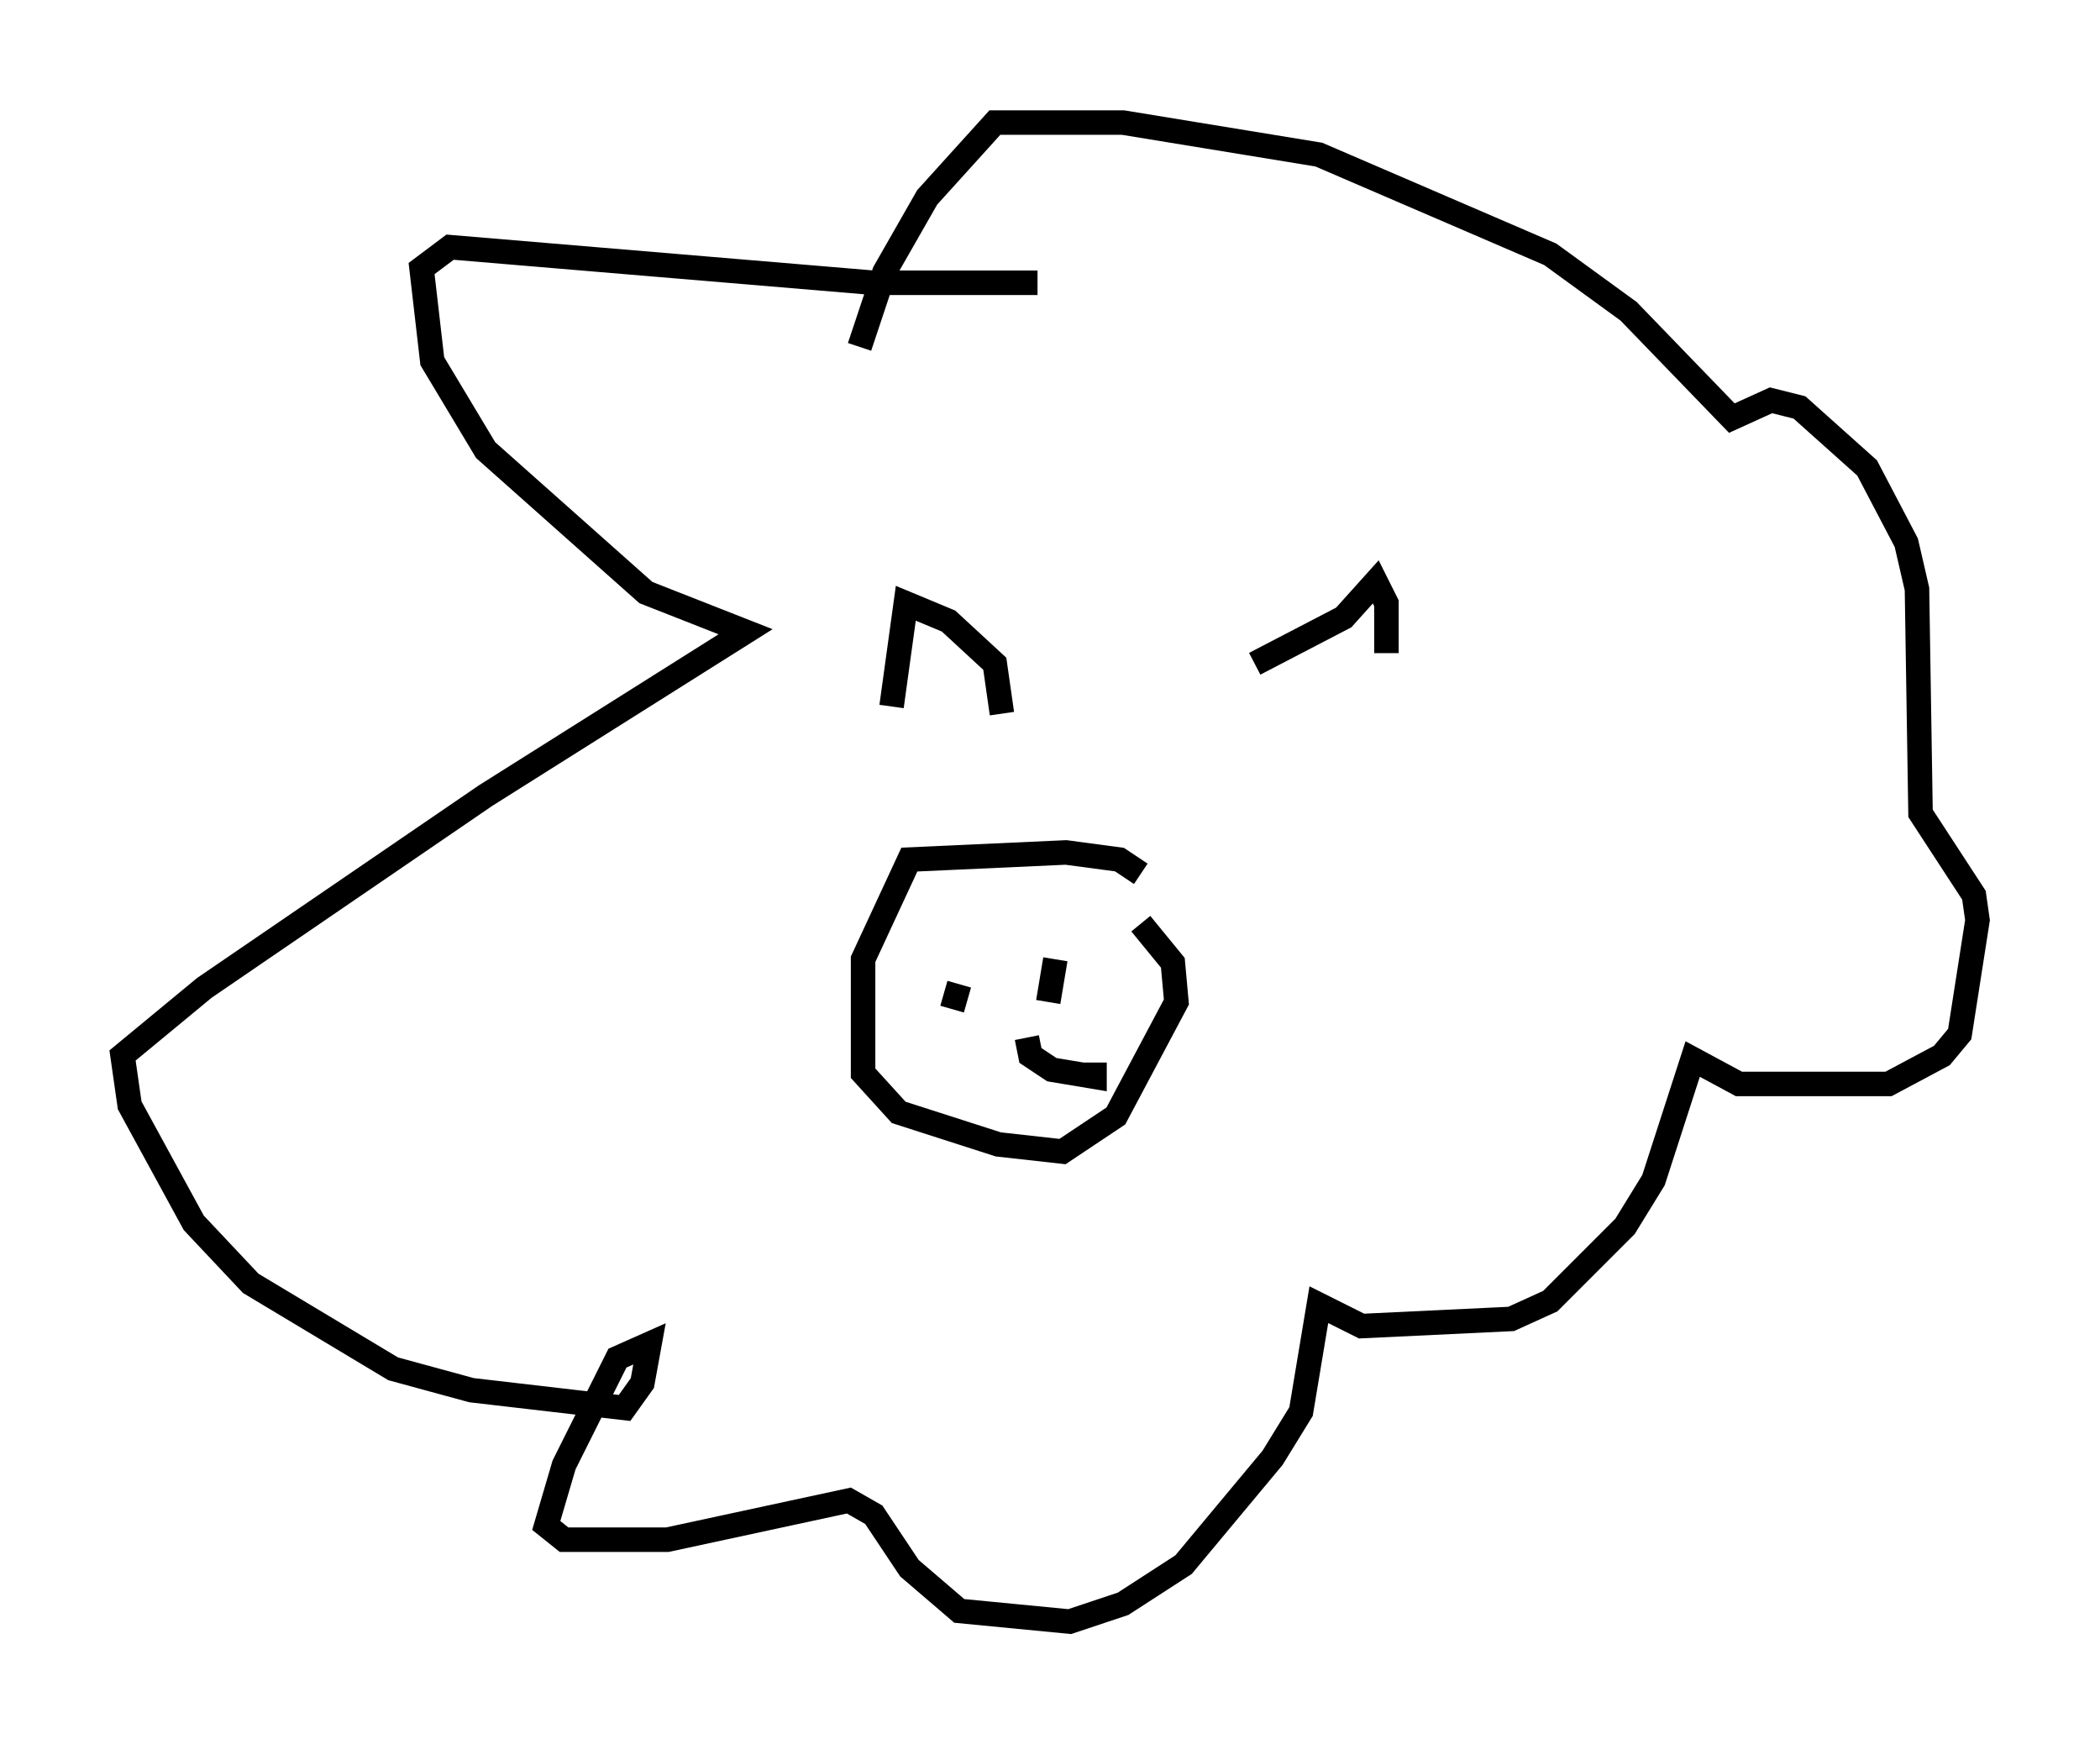 <?xml version="1.0" encoding="utf-8" ?>
<svg baseProfile="full" height="71.151" version="1.1" width="85.676" xmlns="http://www.w3.org/2000/svg" xmlns:ev="http://www.w3.org/2001/xml-events" xmlns:xlink="http://www.w3.org/1999/xlink"><defs /><rect fill="white" height="71.151" width="85.676" x="0" y="0" /><path d="M47.123, 37.1 m-0.581, -1.453 l-0.872, -0.581 -2.179, -0.291 l-6.391, 0.291 -1.888, 4.067 l0.0, 4.648 1.453, 1.598 l4.067, 1.307 2.615, 0.291 l2.179, -1.453 2.469, -4.648 l-0.145, -1.598 -1.307, -1.598 m-7.117, 1.598 l0.0, 0.0 m-0.291, 0.872 l-0.291, 1.017 m3.922, -1.017 l0.0, 0.0 m0.291, -0.436 l0.0, 0.0 m0.0, -0.581 l-0.291, 1.743 m-0.872, 1.453 l0.145, 0.726 0.872, 0.581 l1.743, 0.291 0.0, -0.581 m6.536, -16.268 l3.631, -1.888 1.307, -1.453 l0.436, 0.872 0.0, 2.034 m-15.687, 2.469 l-0.291, -2.034 -1.888, -1.743 l-1.743, -0.726 -0.581, 4.212 m5.955, -17.285 l-6.682, 0.0 -17.285, -1.453 l-1.162, 0.872 0.436, 3.777 l2.179, 3.631 6.536, 5.81 l4.067, 1.598 -10.603, 6.682 l-11.475, 7.844 -3.341, 2.76 l0.291, 2.034 2.615, 4.793 l2.324, 2.469 5.81, 3.486 l3.196, 0.872 6.246, 0.726 l0.726, -1.017 0.291, -1.598 l-1.307, 0.581 -2.179, 4.358 l-0.726, 2.469 0.726, 0.581 l4.212, 0.0 7.408, -1.598 l1.017, 0.581 1.453, 2.179 l2.034, 1.743 4.503, 0.436 l2.179, -0.726 2.469, -1.598 l3.631, -4.358 1.162, -1.888 l0.726, -4.358 1.743, 0.872 l6.101, -0.291 1.598, -0.726 l3.05, -3.05 1.162, -1.888 l1.598, -4.939 1.888, 1.017 l6.101, 0.0 2.179, -1.162 l0.726, -0.872 0.726, -4.648 l-0.145, -1.017 -2.179, -3.341 l-0.145, -9.151 -0.436, -1.888 l-1.598, -3.05 -2.76, -2.469 l-1.162, -0.291 -1.598, 0.726 l-4.212, -4.358 -3.196, -2.324 l-9.441, -4.067 -7.989, -1.307 l-5.229, 0.0 -2.76, 3.05 l-1.743, 3.05 -1.017, 3.05 " fill="none" stroke="black" stroke-width="1" /></svg>